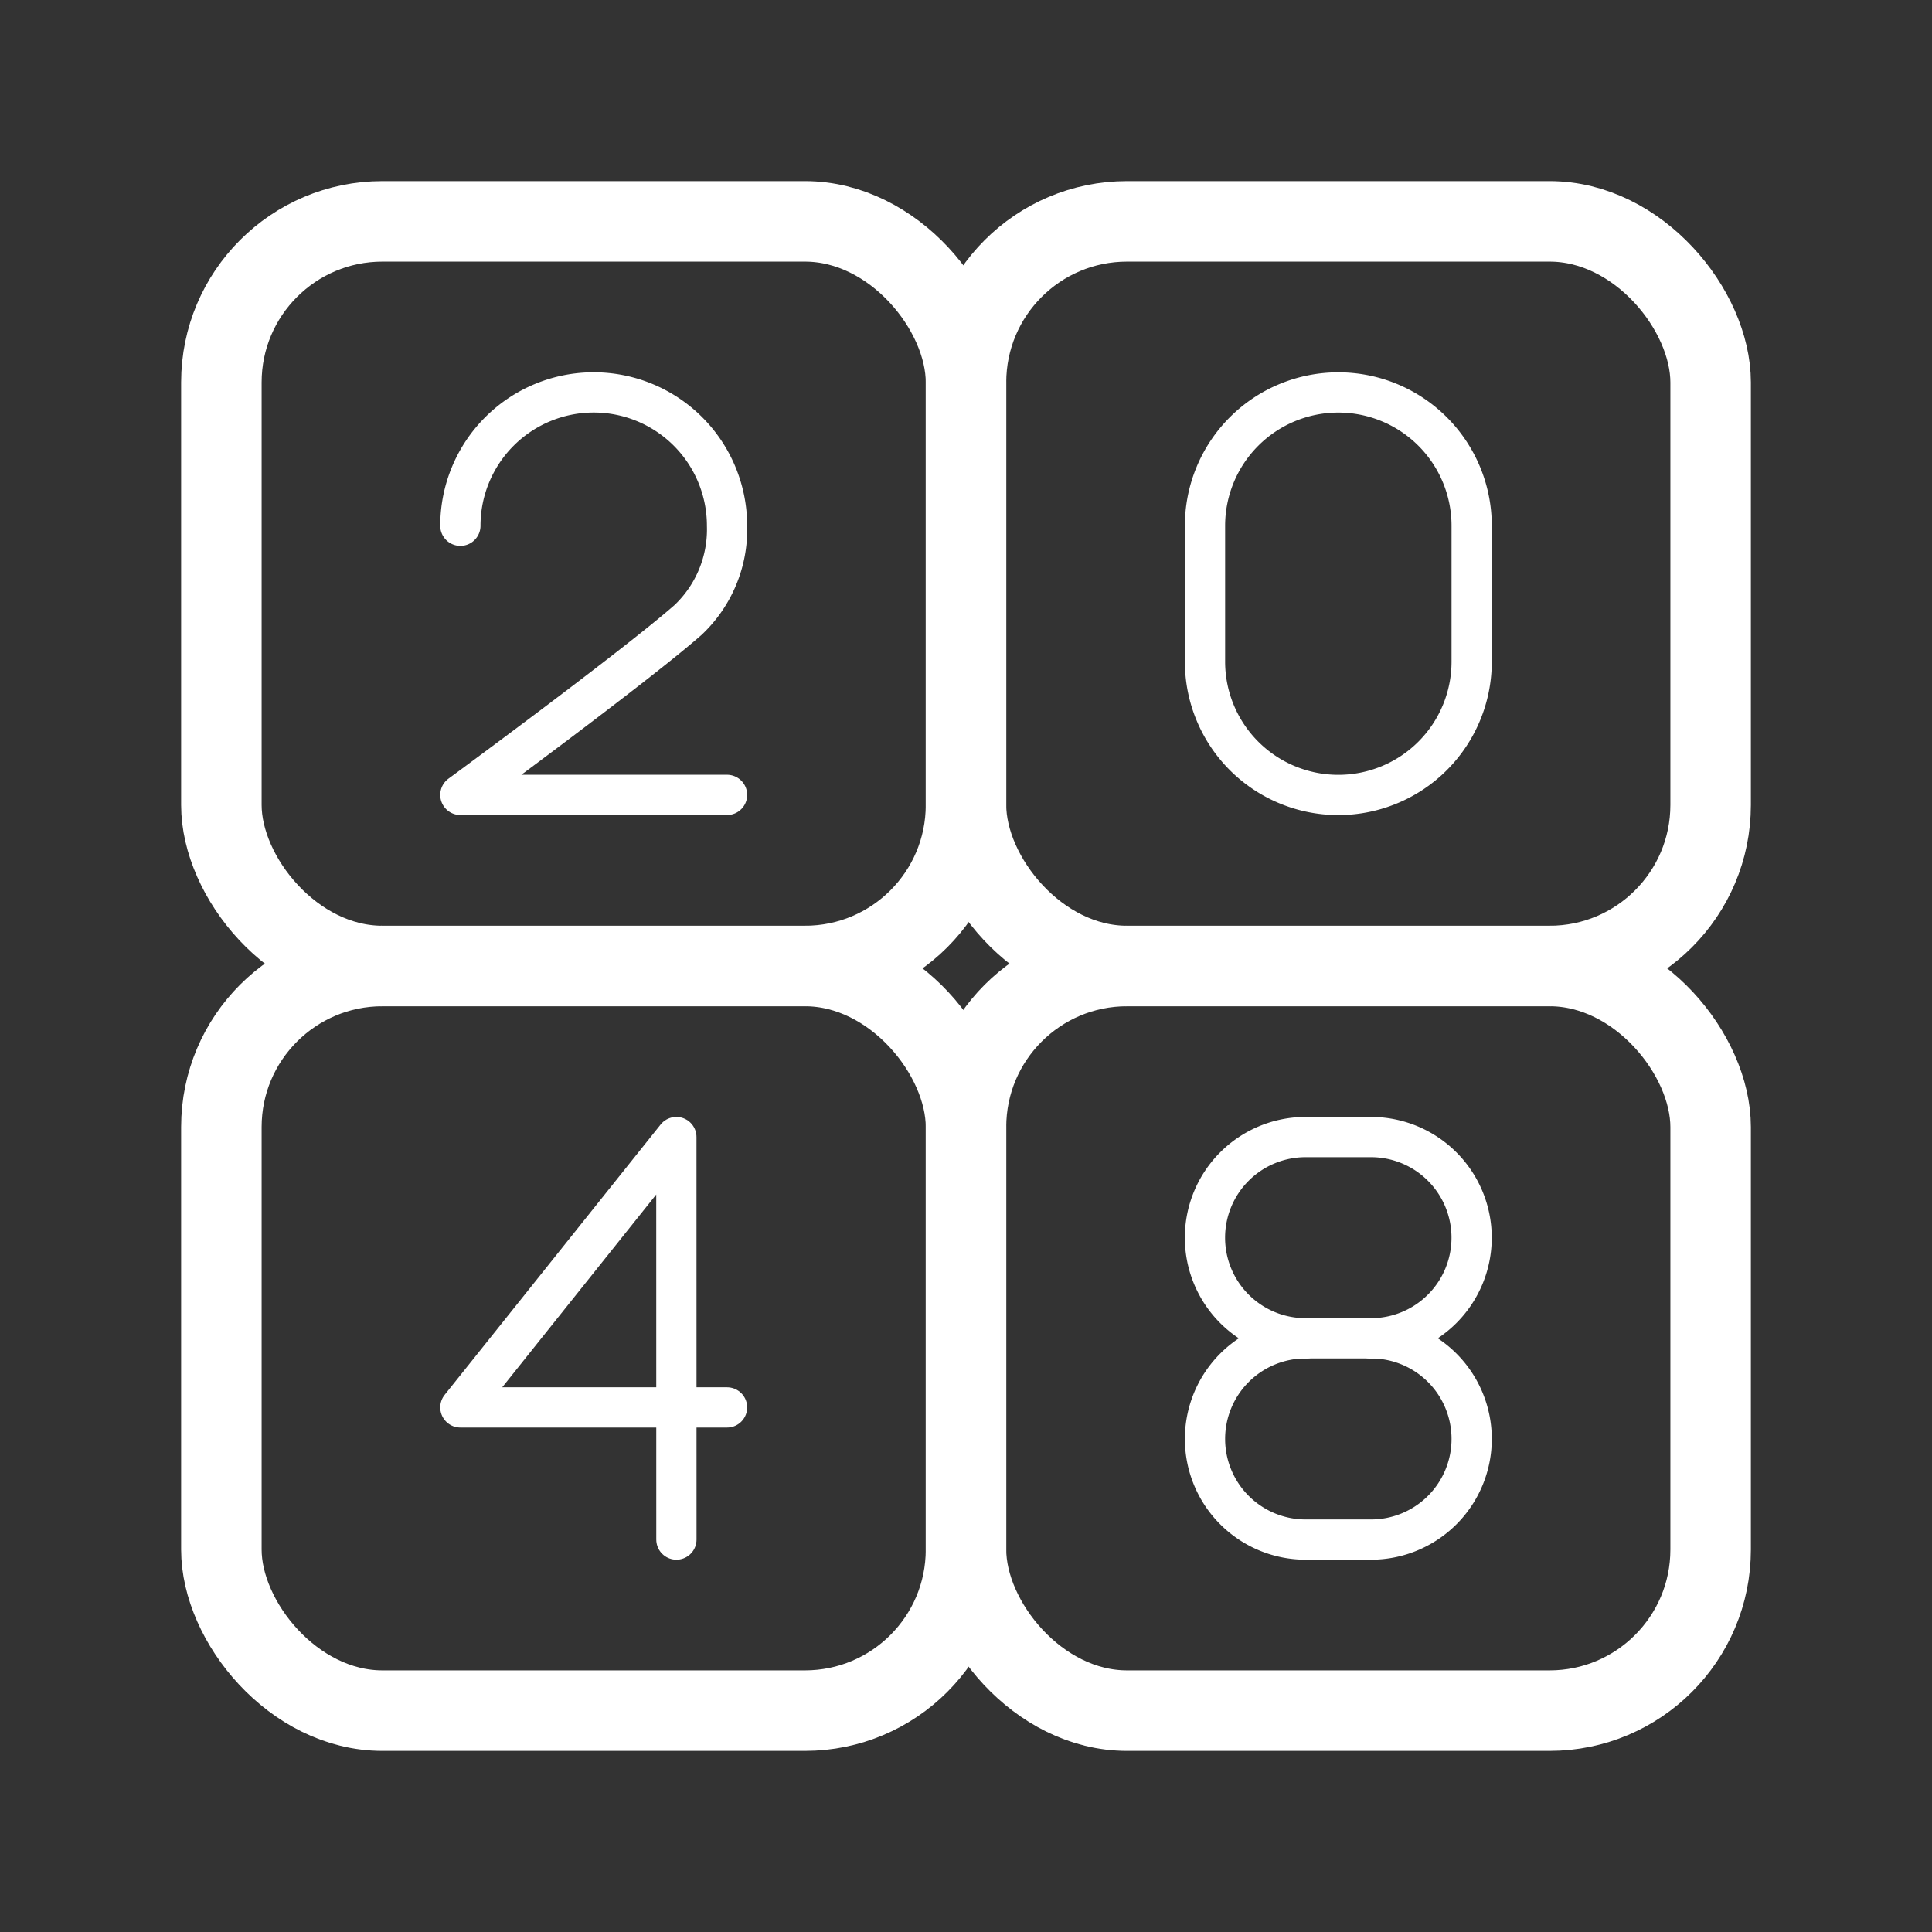 <svg width="800px" height="800px" viewBox="0 0 48 48" xmlns="http://www.w3.org/2000/svg"><rect x="0" y="0" width="48" height="48" fill="#333333" stroke="none"/><defs><style>.a,.b{fill:none;stroke:#fff;stroke-linejoin:round;}.b{stroke-linecap:round;}</style></defs><rect class="a" x="24" y="5.5" width="18.5" height="18.5" rx="4" stroke-width="2"/><rect class="a" x="5.5" y="24" width="18.5" height="18.5" rx="4" stroke-width="2"/><rect class="a" x="24" y="24" width="18.5" height="18.5" rx="4" stroke-width="2"/><rect class="a" x="5.5" y="5.5" width="18.5" height="18.5" rx="4" stroke-width="2"/><polyline class="b" points="16.805 38.25 16.804 28.25 11.438 34.967 18.063 34.967" /><path class="b" d="M29.938,16.438a3.312,3.312,0,0,0,6.625,0v-3.375a3.312,3.312,0,0,0-6.625,0Z"/><path class="b" d="M11.438,13.062a3.312,3.312,0,0,1,6.625,0,3.091,3.091,0,0,1-.97,2.342c-1.34,1.176-5.655,4.345-5.655,4.345h6.625"  /><path class="b" d="M32.438,33.25a2.5,2.5,0,0,0-2.5,2.5h0a2.5,2.5,0,0,0,2.5,2.5h1.625a2.5,2.5,0,0,0,2.5-2.5h0a2.5,2.5,0,0,0-2.5-2.5"  /><path class="b" d="M34.062,33.25a2.5,2.5,0,0,0,2.5-2.5h0a2.5,2.5,0,0,0-2.5-2.5h-1.625a2.5,2.5,0,0,0-2.5,2.5h0a2.5,2.5,0,0,0,2.5,2.5"/><line class="b" x1="32.438" y1="33.25" x2="34.062" y2="33.25" /></svg>